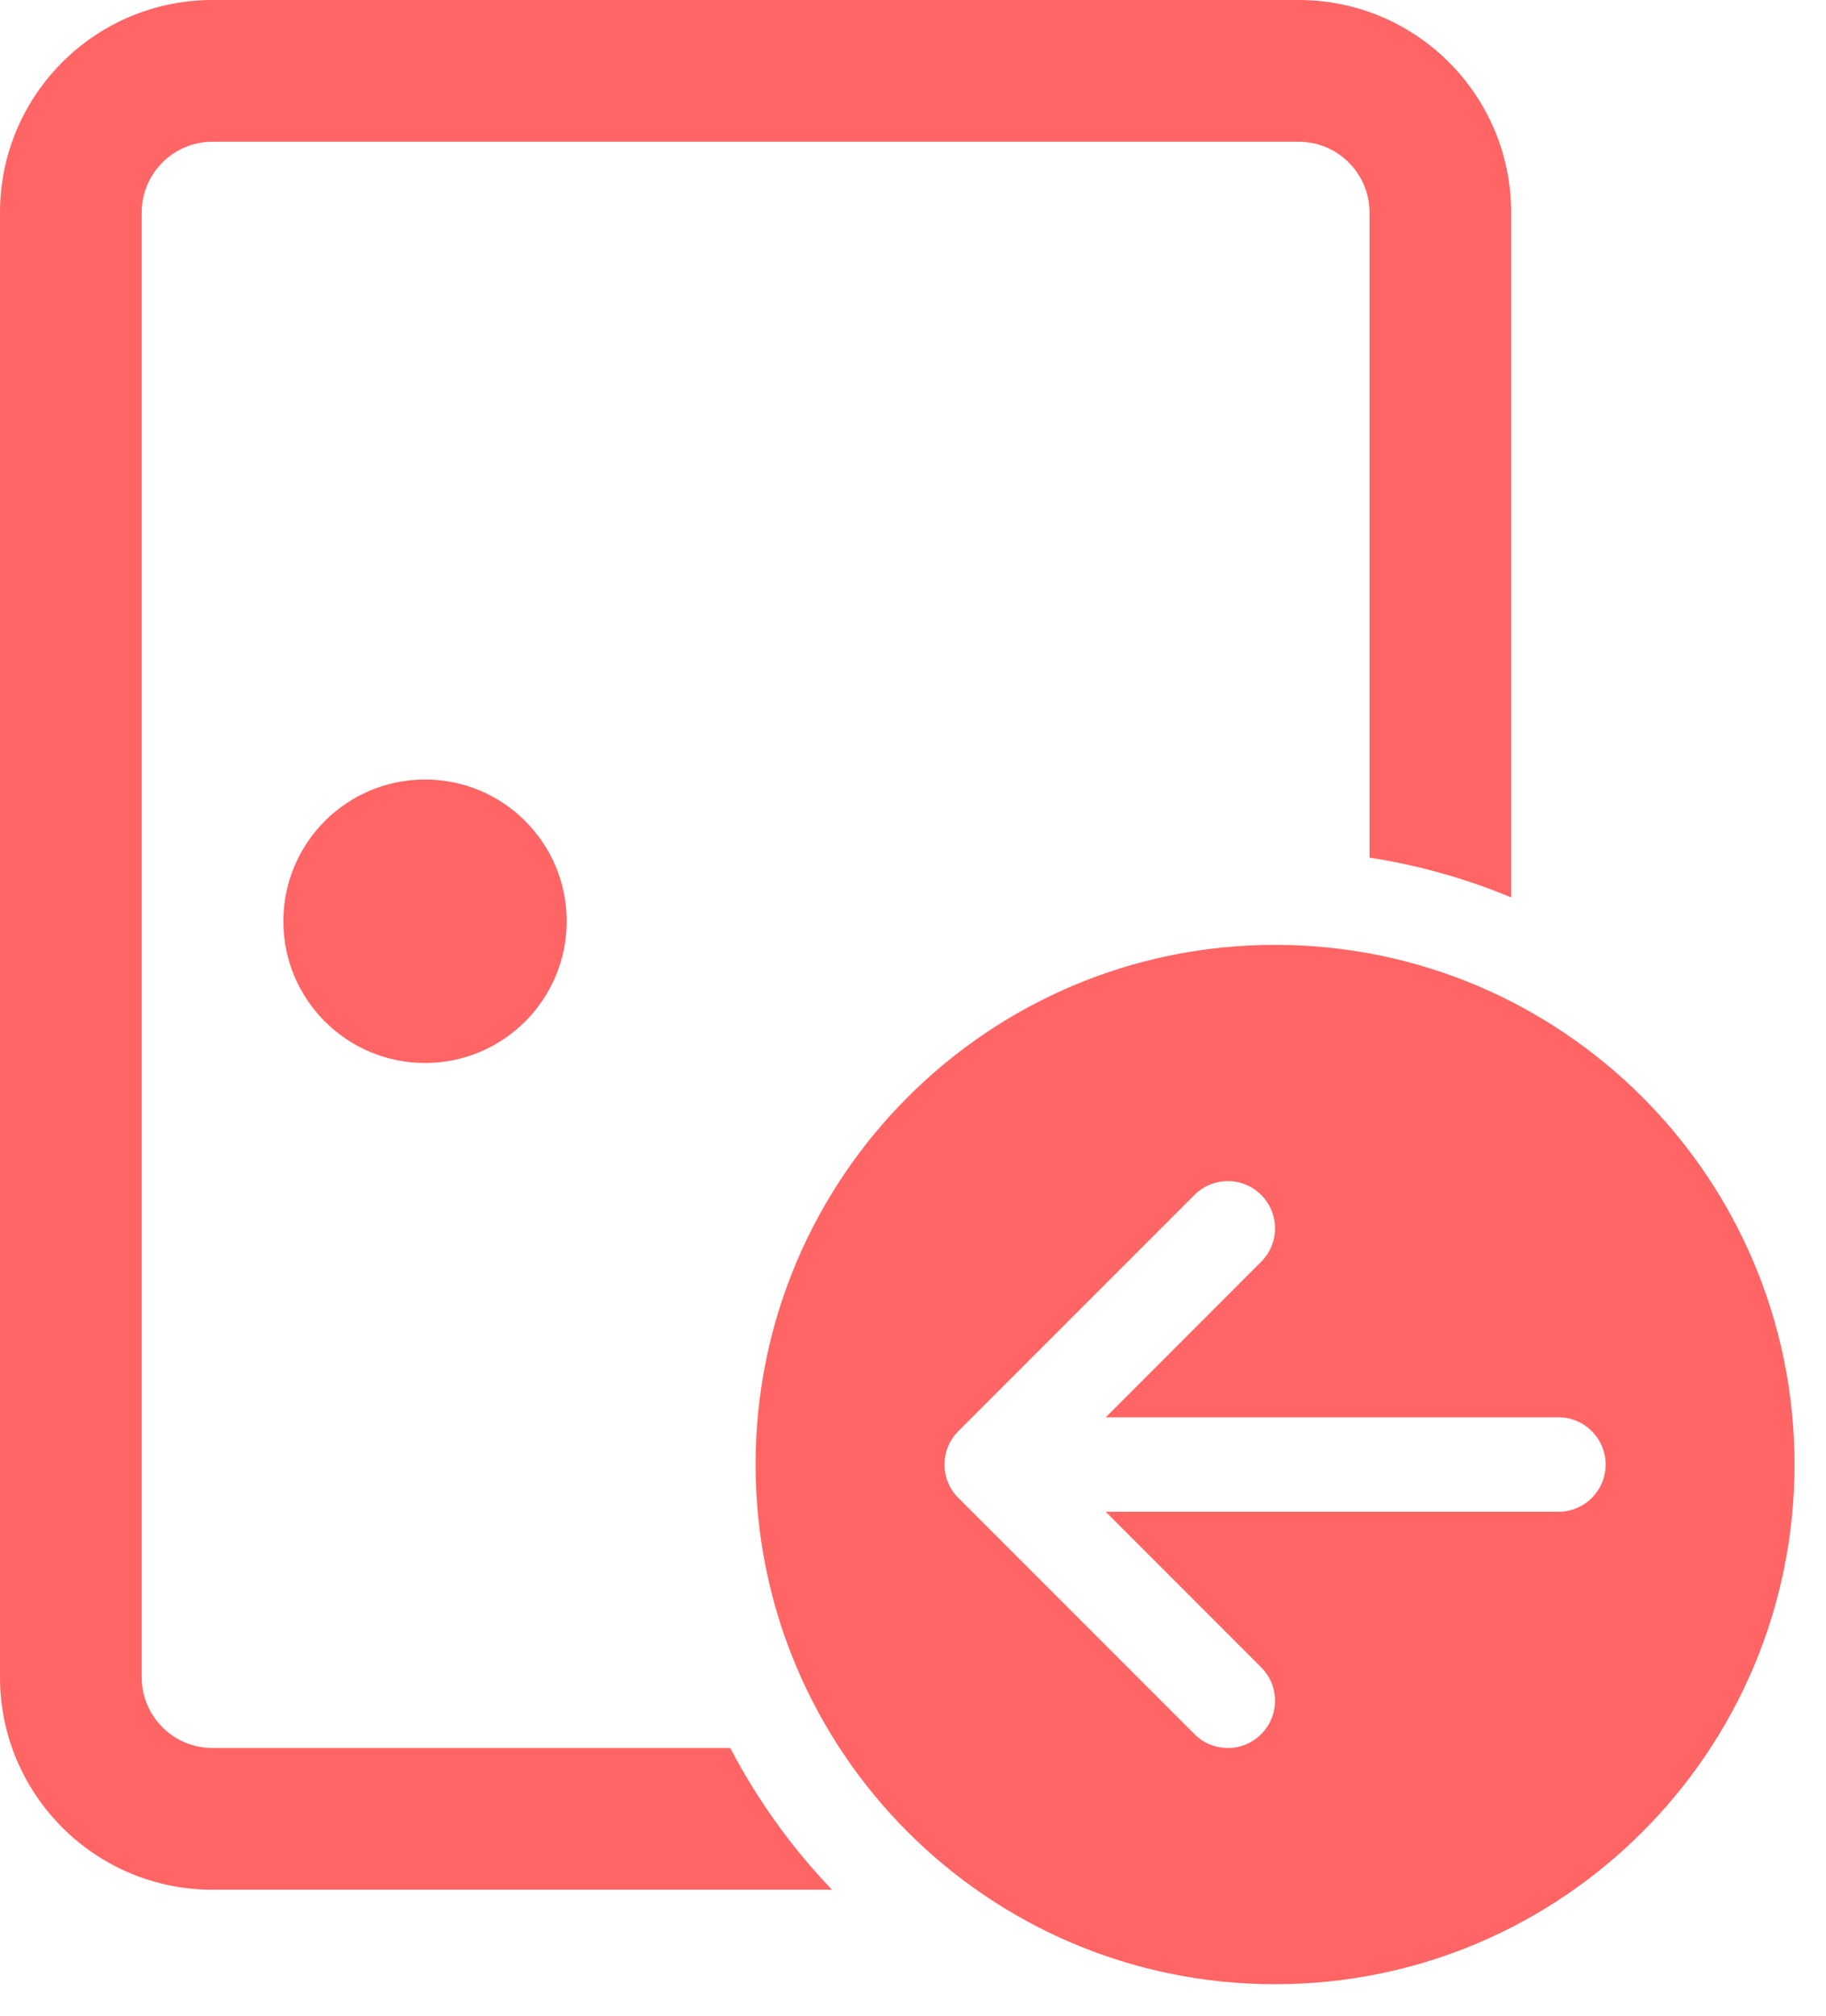 <svg width="29" height="32" viewBox="0 0 29 32" fill="none" xmlns="http://www.w3.org/2000/svg">
<path d="M3.375 0C1.511 0 0 1.511 0 3.375V26.625C0 28.489 1.511 30 3.375 30H13.214C12.575 29.334 12.029 28.576 11.598 27.75H3.375C2.754 27.75 2.25 27.246 2.25 26.625V3.375C2.25 2.754 2.754 2.25 3.375 2.25H20.625C21.246 2.25 21.75 2.754 21.75 3.375V13.615C22.535 13.736 23.289 13.951 24 14.247V3.375C24 1.511 22.489 0 20.625 0H3.375ZM20.25 31.5C24.806 31.5 28.5 27.806 28.5 23.25C28.5 18.694 24.806 15 20.25 15C15.694 15 12 18.694 12 23.25C12 27.806 15.694 31.5 20.25 31.5ZM25.5 23.25C25.5 23.664 25.164 24 24.75 24H17.561L20.03 26.47C20.323 26.763 20.323 27.237 20.03 27.53C19.737 27.823 19.263 27.823 18.97 27.53L15.22 23.78C14.927 23.487 14.927 23.013 15.22 22.72L18.97 18.97C19.263 18.677 19.737 18.677 20.03 18.97C20.323 19.263 20.323 19.737 20.03 20.03L17.561 22.5H24.75C25.164 22.5 25.5 22.836 25.5 23.25ZM6.75 16.875C7.993 16.875 9 15.868 9 14.625C9 13.382 7.993 12.375 6.75 12.375C5.507 12.375 4.5 13.382 4.5 14.625C4.5 15.868 5.507 16.875 6.75 16.875Z" fill="#FF6565"/>
</svg>
